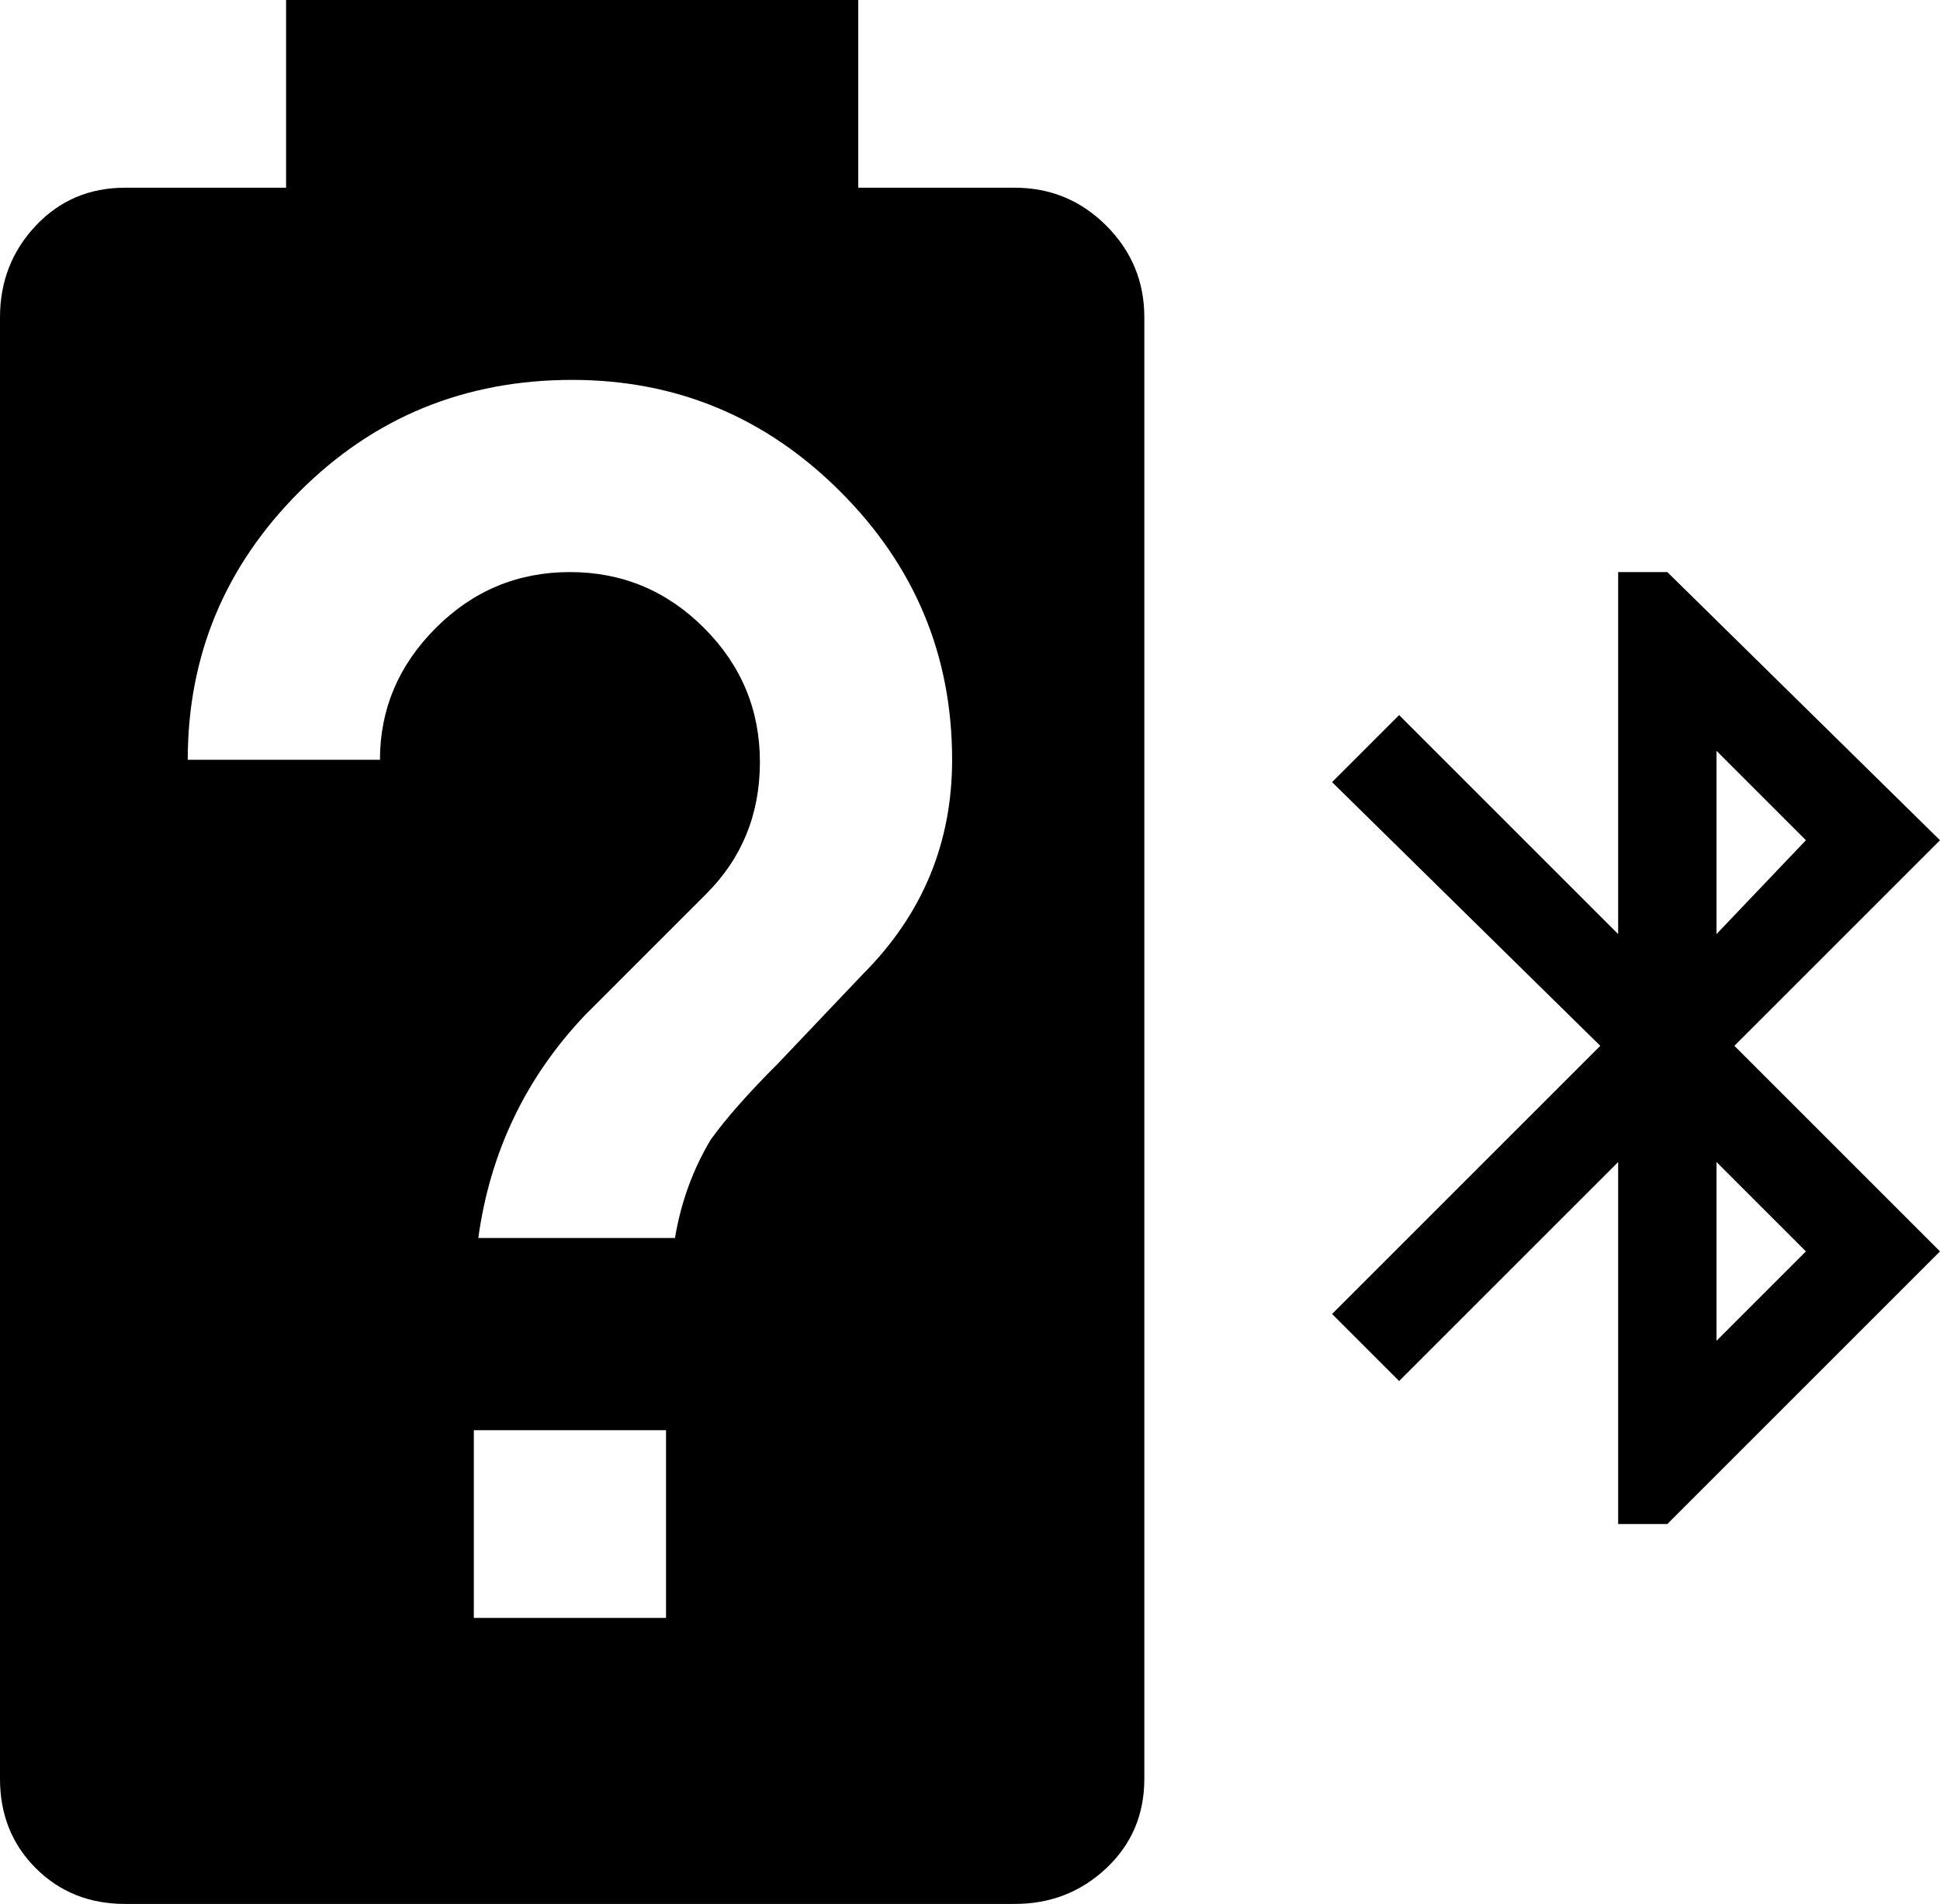 <svg xmlns="http://www.w3.org/2000/svg" viewBox="43 -21 434 426">
      <g transform="scale(1 -1) translate(0 -384)">
        <path d="M107 405V363H71Q59 363 51.0 354.5Q43 346 43 334V7Q43 -5 51.0 -13.0Q59 -21 71 -21H270Q282 -21 290.5 -13.0Q299 -5 299 7V334Q299 346 290.5 354.5Q282 363 270 363H235V405ZM171 320Q206 320 231.0 295.0Q256 270 256 235Q256 207 236 187L217 167Q207 157 202 150Q196 140 194 128H150Q154 157 174 178L201 205Q213 217 213.0 234.5Q213 252 200.5 264.5Q188 277 170.5 277.0Q153 277 140.5 264.5Q128 252 128 235H85Q85 270 110.0 295.0Q135 320 171 320ZM405 277V196L356 245L341 230L401 171L341 111L356 96L405 145V64H416L477 125L431 171L477 217L416 277ZM427 237 447 217 427 196ZM427 145 447 125 427 105ZM149 85H192V43H149Z" />
      </g>
    </svg>